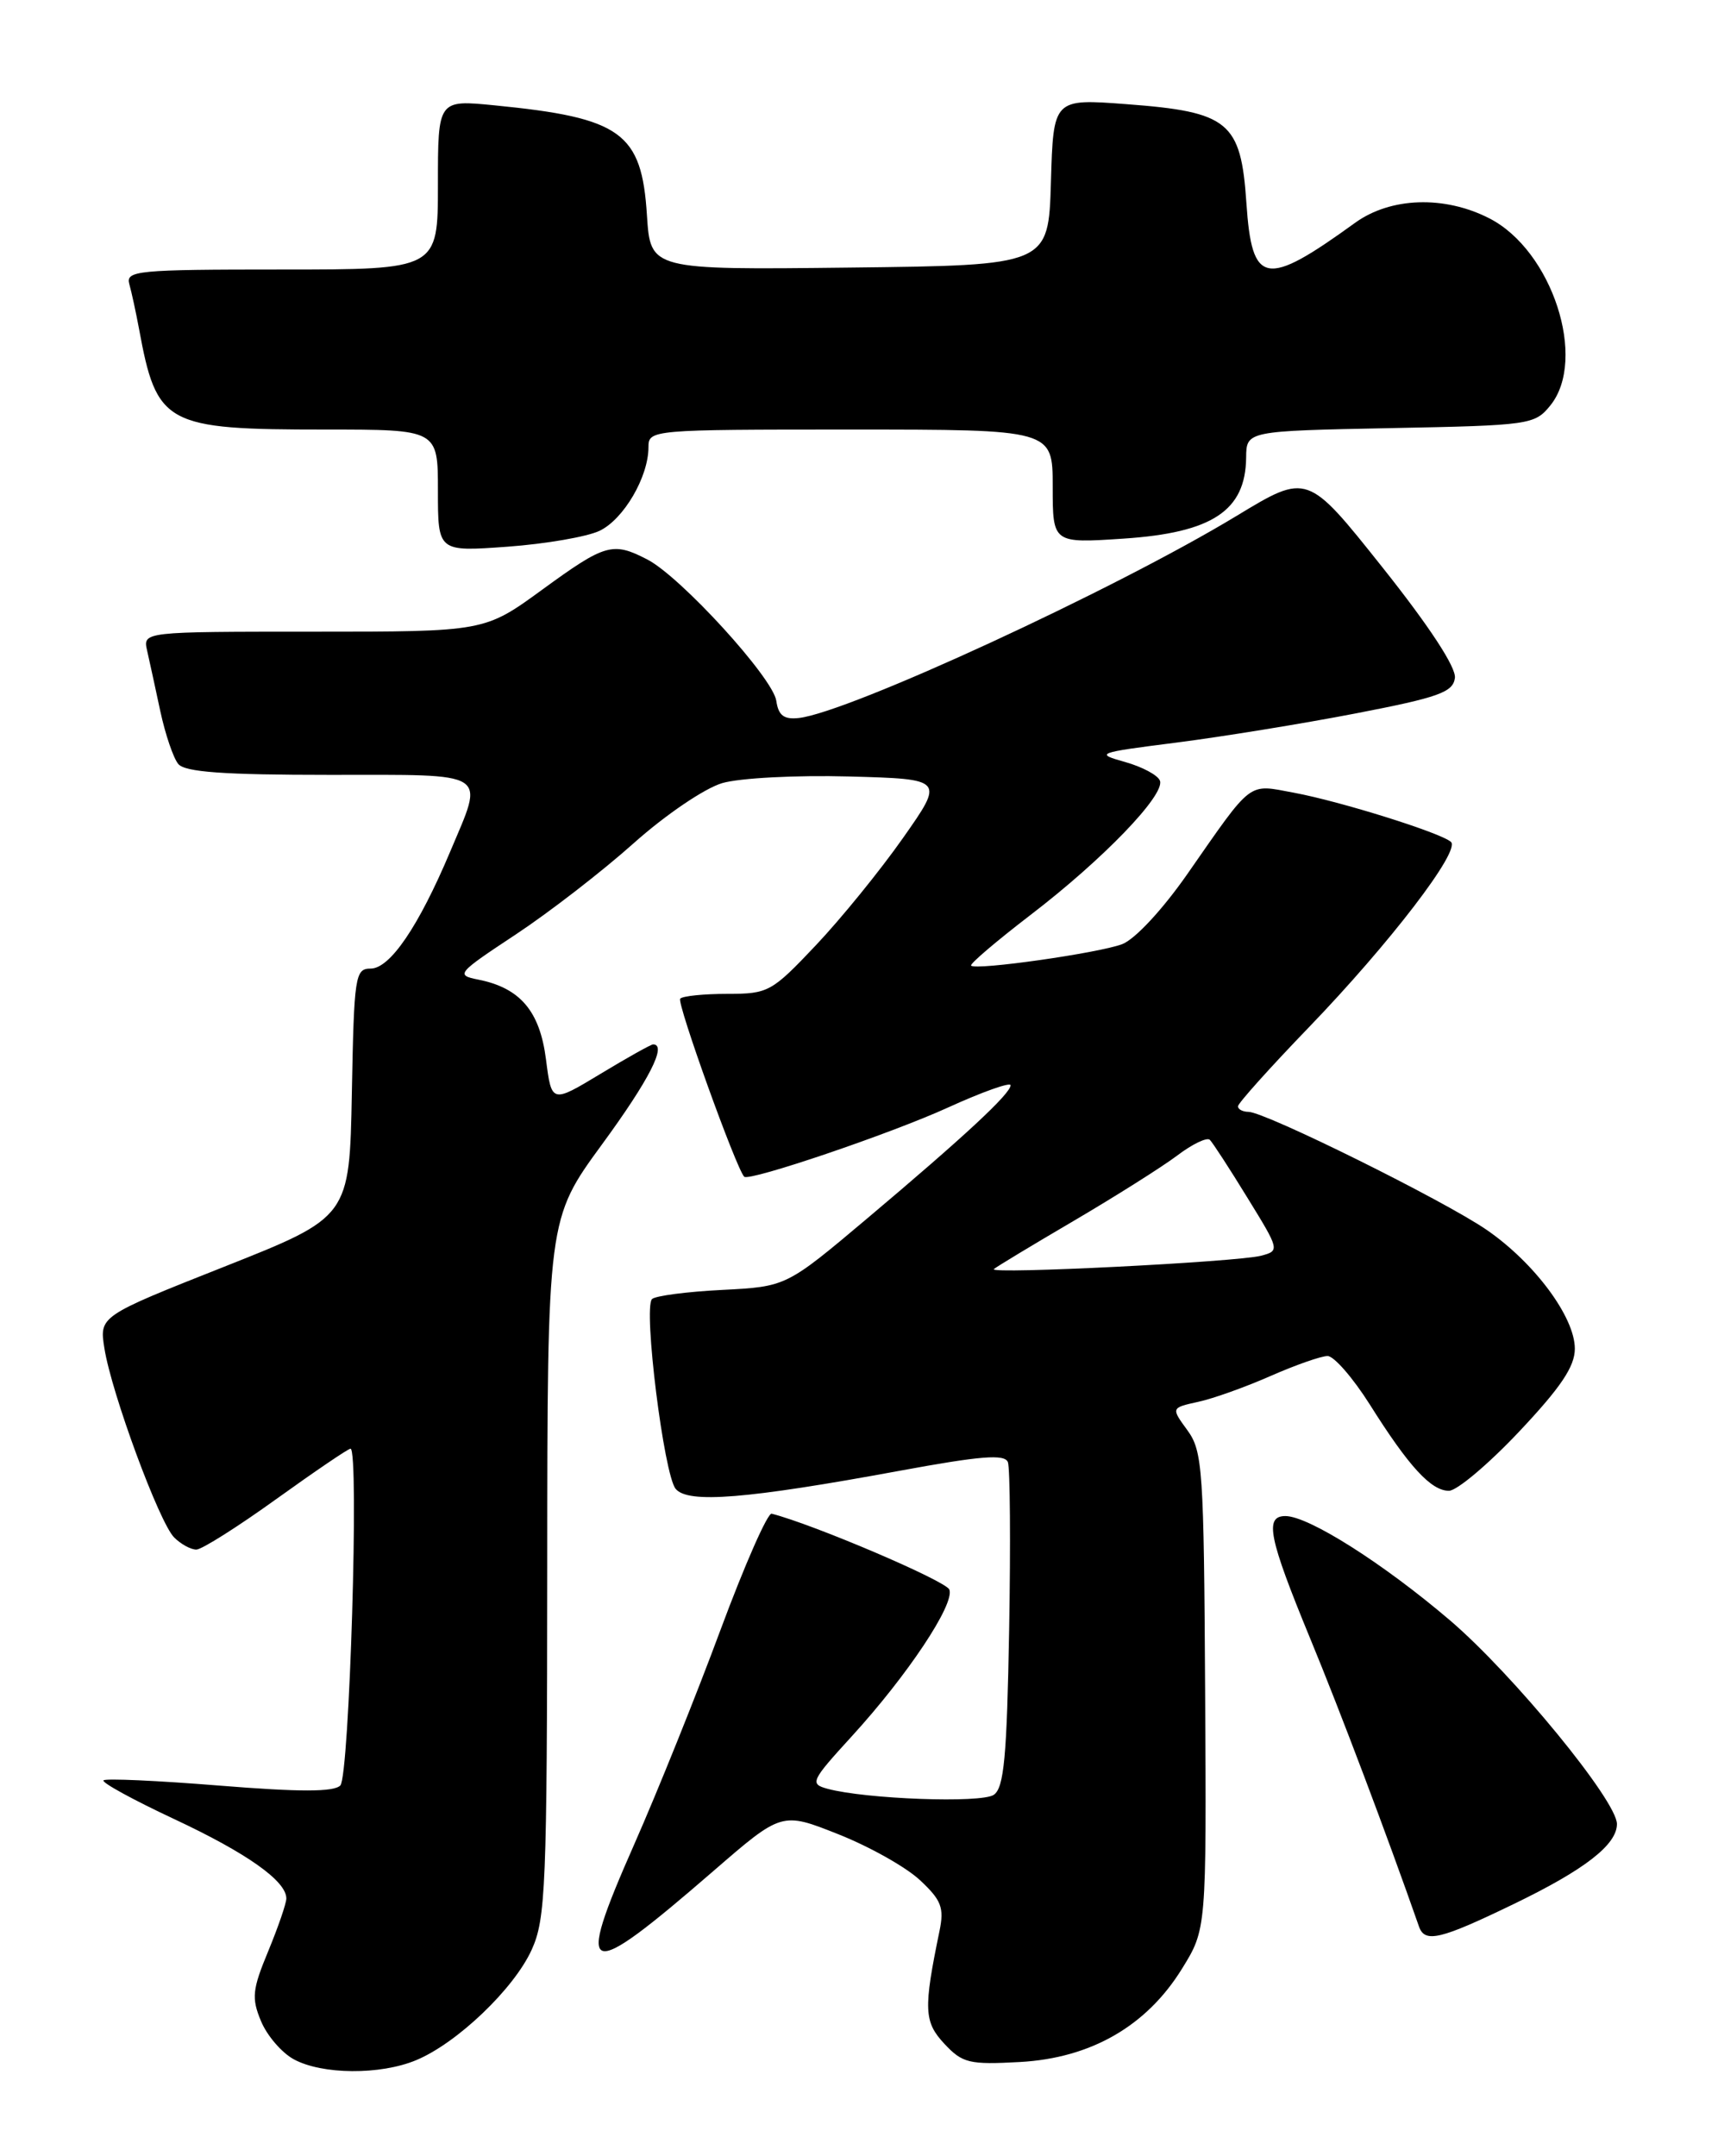 <?xml version="1.0" encoding="UTF-8" standalone="no"?>
<!DOCTYPE svg PUBLIC "-//W3C//DTD SVG 1.1//EN" "http://www.w3.org/Graphics/SVG/1.1/DTD/svg11.dtd" >
<svg xmlns="http://www.w3.org/2000/svg" xmlns:xlink="http://www.w3.org/1999/xlink" version="1.1" viewBox="0 0 204 256">
 <g >
 <path fill="currentColor"
d=" M 49.42 244.60 C 54.29 242.57 61.03 236.12 63.13 231.50 C 64.80 227.84 64.96 223.99 64.98 186.12 C 65.00 144.74 65.00 144.74 71.50 135.85 C 77.10 128.20 79.24 124.00 77.55 124.00 C 77.30 124.00 74.49 125.57 71.30 127.50 C 65.50 131.00 65.50 131.00 64.83 125.77 C 64.10 120.05 61.77 117.30 56.80 116.31 C 54.08 115.77 54.25 115.57 61.24 110.95 C 65.23 108.31 71.54 103.43 75.25 100.11 C 79.04 96.73 83.66 93.60 85.75 92.98 C 87.83 92.37 94.54 92.02 100.82 92.19 C 112.14 92.50 112.14 92.50 107.22 99.50 C 104.51 103.36 99.85 109.09 96.86 112.25 C 91.64 117.77 91.23 118.00 86.38 118.00 C 83.60 118.00 81.08 118.25 80.77 118.57 C 80.32 119.02 87.42 138.75 88.37 139.71 C 88.96 140.30 105.80 134.59 112.58 131.49 C 116.66 129.63 120.00 128.45 120.00 128.85 C 120.00 129.85 114.48 134.97 102.93 144.70 C 93.36 152.76 93.36 152.76 85.75 153.15 C 81.56 153.36 77.81 153.85 77.42 154.24 C 76.37 155.30 78.83 175.09 80.23 176.77 C 81.69 178.54 88.67 177.97 106.85 174.62 C 116.46 172.85 119.30 172.62 119.68 173.60 C 119.94 174.30 120.01 183.23 119.83 193.47 C 119.56 208.62 119.22 212.27 118.00 213.10 C 116.51 214.11 102.81 213.61 98.26 212.38 C 96.13 211.80 96.28 211.47 101.16 206.13 C 107.75 198.92 113.39 190.45 112.73 188.73 C 112.33 187.70 96.61 180.99 91.63 179.72 C 91.15 179.60 88.42 185.80 85.56 193.50 C 82.71 201.20 78.09 212.68 75.30 219.00 C 68.19 235.11 69.30 235.49 84.67 222.18 C 92.83 215.11 92.83 215.11 99.55 217.78 C 103.24 219.24 107.60 221.69 109.24 223.23 C 111.78 225.60 112.13 226.49 111.56 229.26 C 109.64 238.54 109.71 240.06 112.14 242.66 C 114.29 244.96 115.09 245.15 121.12 244.82 C 129.55 244.35 136.15 240.55 140.35 233.75 C 143.26 229.05 143.26 229.05 143.10 200.78 C 142.95 174.48 142.81 172.31 141.00 169.82 C 139.05 167.15 139.05 167.15 142.27 166.44 C 144.05 166.06 147.92 164.67 150.87 163.37 C 153.83 162.07 156.87 161.00 157.64 161.00 C 158.40 161.00 160.65 163.59 162.65 166.75 C 167.30 174.14 169.93 177.00 172.05 177.00 C 172.99 177.00 176.74 173.84 180.38 169.98 C 185.33 164.73 187.00 162.25 187.00 160.13 C 187.00 156.38 182.21 149.93 176.53 146.02 C 171.49 142.55 150.24 132.02 148.25 132.01 C 147.56 132.00 147.00 131.71 147.00 131.35 C 147.00 131.00 150.78 126.78 155.40 121.99 C 165.01 112.02 173.45 101.01 172.29 99.96 C 171.10 98.88 159.15 95.14 153.65 94.12 C 148.09 93.09 148.84 92.51 140.97 103.80 C 138.03 108.01 134.77 111.52 133.25 112.10 C 130.44 113.16 115.90 115.23 115.31 114.65 C 115.12 114.46 118.30 111.75 122.38 108.62 C 130.95 102.06 138.31 94.43 137.74 92.71 C 137.52 92.05 135.65 91.05 133.59 90.47 C 129.98 89.46 130.22 89.37 139.67 88.17 C 145.08 87.48 154.68 85.92 161.00 84.70 C 170.84 82.80 172.54 82.19 172.76 80.49 C 172.92 79.24 169.71 74.34 164.13 67.33 C 155.24 56.16 155.24 56.16 146.87 61.23 C 132.39 70.01 100.76 84.60 94.84 85.25 C 93.07 85.44 92.43 84.94 92.18 83.21 C 91.79 80.48 80.84 68.49 76.87 66.43 C 72.75 64.30 71.88 64.55 64.40 70.00 C 57.54 75.00 57.54 75.00 37.25 75.00 C 16.96 75.00 16.96 75.00 17.47 77.25 C 17.75 78.49 18.46 81.73 19.04 84.46 C 19.63 87.19 20.58 90.00 21.17 90.71 C 21.97 91.67 26.56 92.00 39.12 92.00 C 58.43 92.00 57.53 91.43 53.44 101.15 C 49.71 109.99 46.31 115.00 44.01 115.00 C 42.17 115.00 42.04 115.86 41.78 129.75 C 41.50 144.50 41.50 144.50 26.64 150.39 C 11.79 156.27 11.79 156.27 12.40 160.10 C 13.25 165.44 18.91 180.77 20.68 182.54 C 21.48 183.34 22.67 183.99 23.32 183.98 C 23.97 183.97 28.24 181.27 32.81 177.98 C 37.39 174.69 41.35 172.00 41.62 172.00 C 42.67 172.00 41.49 210.92 40.41 211.99 C 39.63 212.77 35.58 212.77 26.03 212.00 C 18.72 211.41 12.54 211.13 12.29 211.38 C 12.04 211.63 15.80 213.69 20.65 215.96 C 29.33 220.02 34.00 223.33 34.00 225.40 C 34.00 225.99 33.03 228.80 31.85 231.66 C 29.96 236.21 29.85 237.23 30.99 239.96 C 31.70 241.68 33.45 243.72 34.89 244.50 C 38.26 246.33 45.15 246.38 49.42 244.60 Z  M 179.73 226.07 C 188.18 221.99 192.00 219.02 192.00 216.56 C 192.00 213.81 179.66 198.77 172.15 192.36 C 164.22 185.60 155.38 180.00 152.63 180.00 C 150.12 180.00 150.65 182.58 155.56 194.50 C 159.18 203.26 164.67 217.81 168.50 228.75 C 169.19 230.72 171.03 230.28 179.73 226.07 Z  M 71.20 63.02 C 74.06 61.65 77.00 56.62 77.00 53.10 C 77.00 51.03 77.29 51.00 101.00 51.00 C 125.00 51.00 125.00 51.00 125.00 57.76 C 125.00 64.51 125.00 64.51 133.41 63.95 C 143.95 63.25 147.90 60.64 147.97 54.33 C 148.00 51.17 148.00 51.17 165.09 50.83 C 181.65 50.51 182.24 50.43 184.09 48.14 C 188.52 42.66 184.30 29.72 176.84 25.92 C 171.50 23.19 165.11 23.41 160.90 26.46 C 150.23 34.18 148.66 33.89 148.00 24.09 C 147.35 14.46 145.92 13.28 133.79 12.37 C 125.08 11.71 125.08 11.71 124.79 21.61 C 124.50 31.50 124.50 31.50 100.87 31.77 C 77.24 32.04 77.24 32.04 76.82 25.57 C 76.20 15.74 73.79 13.99 58.75 12.51 C 52.00 11.84 52.00 11.84 52.00 21.92 C 52.00 32.00 52.00 32.00 33.43 32.00 C 16.23 32.00 14.90 32.13 15.36 33.75 C 15.63 34.71 16.14 37.08 16.50 39.00 C 18.61 50.47 19.60 51.00 38.65 51.00 C 52.00 51.00 52.00 51.00 52.00 58.26 C 52.00 65.51 52.00 65.51 60.25 64.91 C 64.79 64.58 69.72 63.73 71.20 63.02 Z  M 118.01 150.68 C 118.28 150.43 122.55 147.85 127.50 144.95 C 132.45 142.04 137.97 138.56 139.78 137.20 C 141.58 135.83 143.33 135.00 143.66 135.33 C 144.00 135.67 146.01 138.76 148.13 142.22 C 151.95 148.42 151.97 148.50 149.75 149.09 C 146.96 149.83 117.34 151.32 118.01 150.68 Z "/>
</g>
</svg>